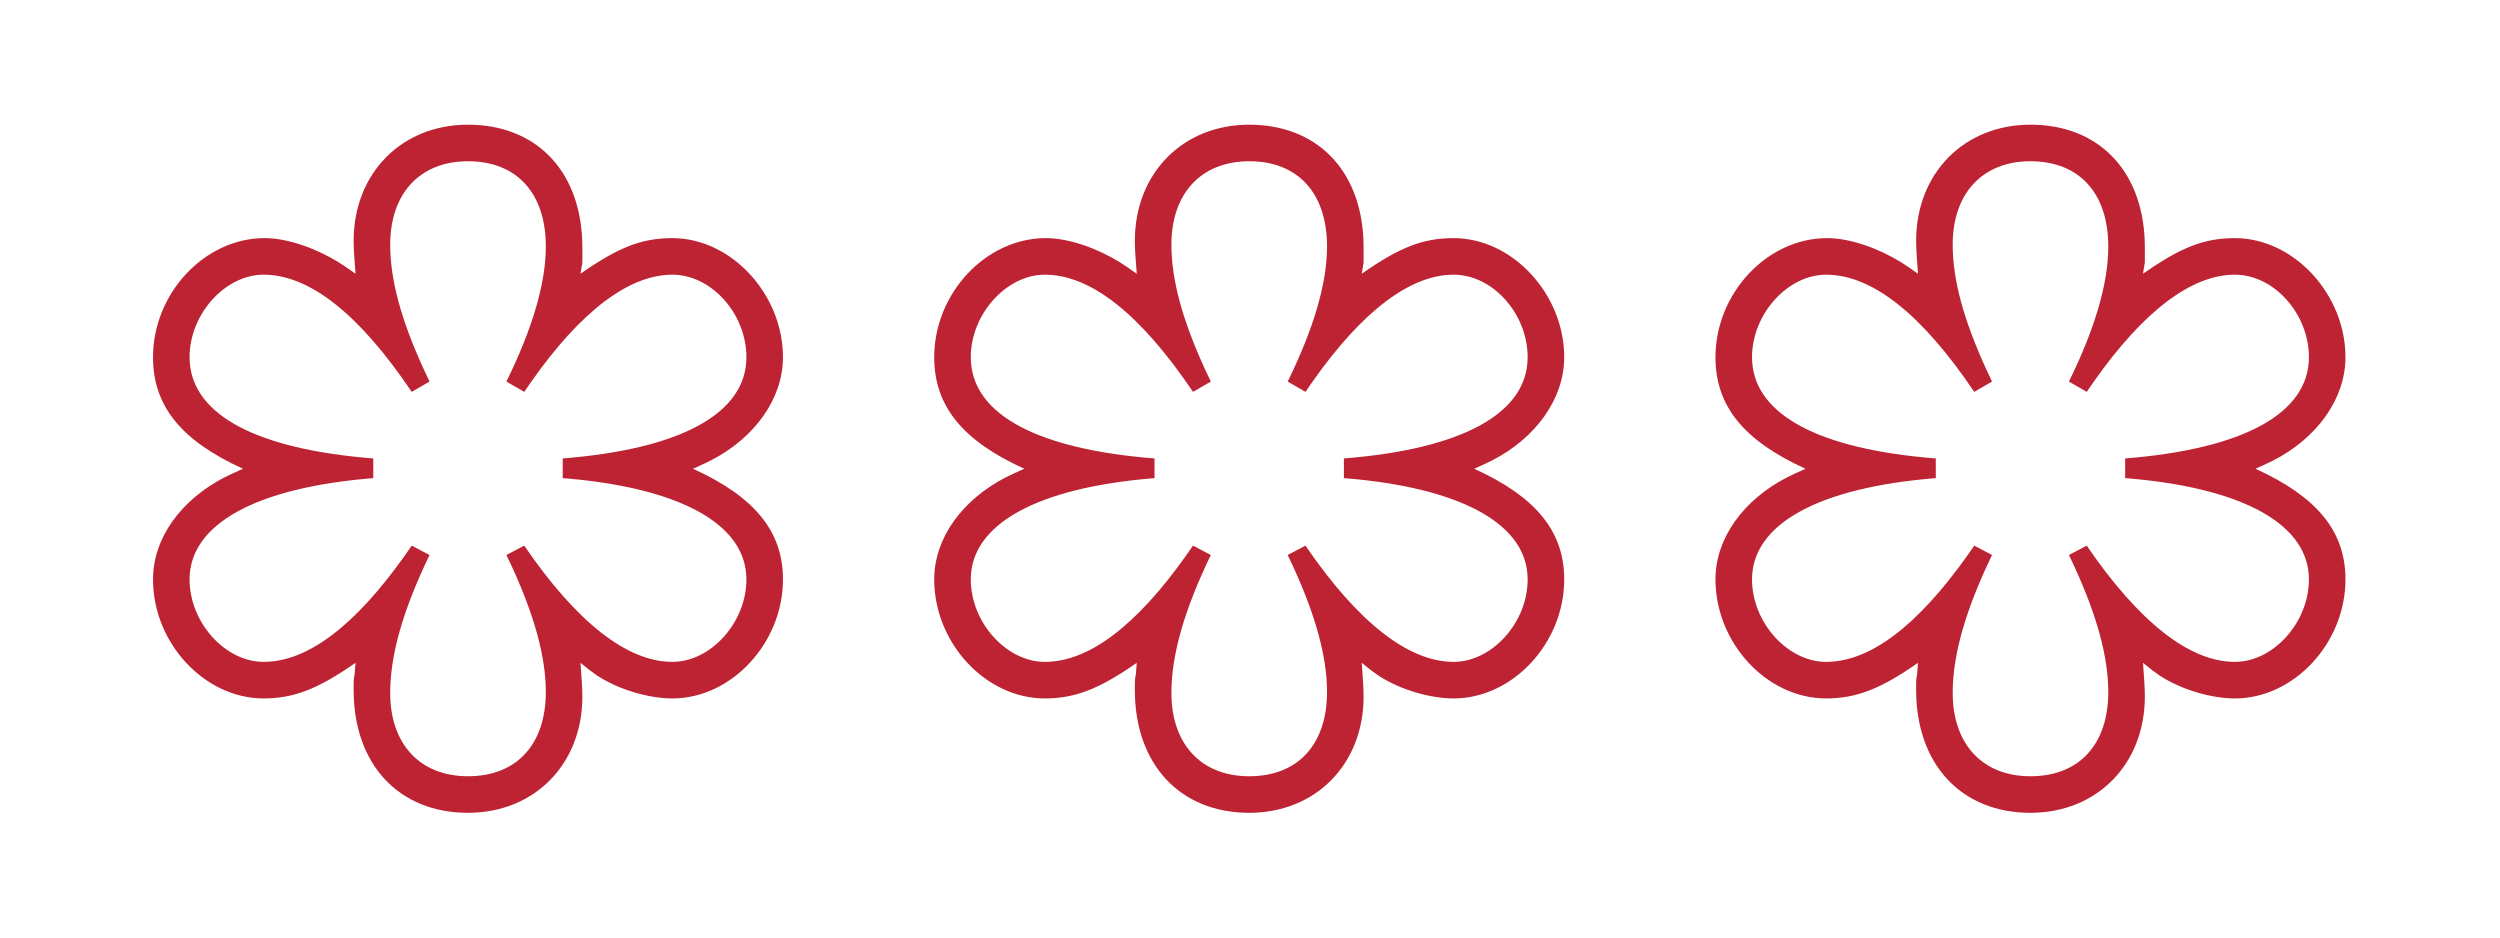 <?xml version="1.0" encoding="UTF-8"?>
<svg width="64px" height="24px" viewBox="0 0 64 24" version="1.1" xmlns="http://www.w3.org/2000/svg" xmlns:xlink="http://www.w3.org/1999/xlink">
    <!-- Generator: Sketch 63.1 (92452) - https://sketch.com -->
    <title>MICHELIN / Icons / Stars / 3-Stars</title>
    <desc>Created with Sketch.</desc>
    <g id="MICHELIN-/-Icons-/-Stars-/-3-Stars" stroke="none" stroke-width="1" fill="none" fill-rule="evenodd">
        <path d="M11.98,3.192 C13.693,3.192 14.825,4.33 14.904,6.133 L14.909,6.336 L14.909,6.72 L14.861,7.008 C15.82,6.336 16.421,6.096 17.212,6.096 C18.724,6.096 20.044,7.536 20.044,9.144 C20.044,10.213 19.312,11.217 18.194,11.789 L18.005,11.88 L17.741,12 C19.325,12.72 20.044,13.608 20.044,14.832 C20.044,16.464 18.724,17.88 17.212,17.88 C16.629,17.88 15.852,17.666 15.282,17.291 L15.101,17.16 L14.861,16.968 C14.884,17.304 14.909,17.592 14.909,17.832 C14.909,19.56 13.684,20.808 11.98,20.808 C10.204,20.808 9.053,19.56 9.053,17.664 L9.053,17.479 C9.055,17.41 9.058,17.368 9.066,17.325 L9.076,17.28 L9.101,16.968 C8.14,17.64 7.516,17.88 6.748,17.88 C5.237,17.88 3.917,16.464 3.917,14.832 C3.917,13.767 4.644,12.787 5.756,12.216 L5.957,12.12 L6.221,12 C4.636,11.28 3.917,10.392 3.917,9.144 C3.917,7.512 5.237,6.096 6.772,6.096 C7.356,6.096 8.075,6.349 8.668,6.714 L8.861,6.84 L9.101,7.008 C9.076,6.672 9.053,6.408 9.053,6.168 C9.053,4.44 10.277,3.192 11.98,3.192 Z M31.98,3.192 C33.693,3.192 34.825,4.33 34.904,6.133 L34.908,6.336 L34.908,6.72 L34.861,7.008 C35.821,6.336 36.42,6.096 37.212,6.096 C38.724,6.096 40.044,7.536 40.044,9.144 C40.044,10.213 39.312,11.217 38.194,11.789 L38.005,11.88 L37.74,12 C39.325,12.72 40.044,13.608 40.044,14.832 C40.044,16.464 38.724,17.88 37.212,17.88 C36.629,17.88 35.852,17.666 35.282,17.291 L35.1,17.16 L34.861,16.968 C34.885,17.304 34.908,17.592 34.908,17.832 C34.908,19.56 33.684,20.808 31.98,20.808 C30.204,20.808 29.052,19.56 29.052,17.664 L29.053,17.479 C29.055,17.41 29.058,17.368 29.066,17.325 L29.076,17.28 L29.101,16.968 C28.14,17.64 27.517,17.88 26.748,17.88 C25.236,17.88 23.916,16.464 23.916,14.832 C23.916,13.767 24.644,12.787 25.756,12.216 L25.956,12.12 L26.221,12 C24.637,11.28 23.916,10.392 23.916,9.144 C23.916,7.512 25.236,6.096 26.773,6.096 C27.356,6.096 28.075,6.349 28.668,6.714 L28.86,6.84 L29.101,7.008 C29.076,6.672 29.052,6.408 29.052,6.168 C29.052,4.44 30.276,3.192 31.98,3.192 Z M51.98,3.192 C53.693,3.192 54.825,4.33 54.904,6.133 L54.908,6.336 L54.908,6.72 L54.861,7.008 C55.821,6.336 56.42,6.096 57.212,6.096 C58.724,6.096 60.044,7.536 60.044,9.144 C60.044,10.213 59.312,11.217 58.194,11.789 L58.005,11.88 L57.74,12 C59.325,12.72 60.044,13.608 60.044,14.832 C60.044,16.464 58.724,17.88 57.212,17.88 C56.629,17.88 55.852,17.666 55.282,17.291 L55.1,17.16 L54.861,16.968 C54.885,17.304 54.908,17.592 54.908,17.832 C54.908,19.56 53.684,20.808 51.98,20.808 C50.205,20.808 49.053,19.56 49.053,17.664 L49.053,17.479 C49.055,17.41 49.058,17.368 49.066,17.325 L49.077,17.28 L49.1,16.968 C48.141,17.64 47.517,17.88 46.748,17.88 C45.236,17.88 43.916,16.464 43.916,14.832 C43.916,13.767 44.644,12.787 45.756,12.216 L45.956,12.12 L46.221,12 C44.636,11.28 43.916,10.392 43.916,9.144 C43.916,7.512 45.236,6.096 46.773,6.096 C47.356,6.096 48.075,6.349 48.668,6.714 L48.861,6.84 L49.1,7.008 C49.077,6.672 49.053,6.408 49.053,6.168 C49.053,4.44 50.276,3.192 51.98,3.192 Z M11.98,4.128 C10.757,4.128 9.989,4.944 9.989,6.264 C9.989,7.172 10.275,8.203 10.847,9.451 L10.996,9.768 L10.54,10.032 C9.197,8.04 7.925,7.032 6.748,7.032 C5.764,7.032 4.853,8.04 4.853,9.144 C4.853,10.538 6.403,11.437 9.266,11.711 L9.556,11.736 L9.556,12.24 C6.556,12.48 4.853,13.416 4.853,14.832 C4.853,15.936 5.764,16.944 6.748,16.944 C7.873,16.944 9.086,16.022 10.366,14.219 L10.54,13.968 L10.996,14.208 C10.325,15.6 9.989,16.752 9.989,17.736 C9.989,19.056 10.757,19.872 11.98,19.872 C13.229,19.872 13.973,19.056 13.973,17.712 C13.973,16.826 13.686,15.776 13.114,14.525 L12.964,14.208 L13.421,13.968 C14.764,15.936 16.061,16.944 17.212,16.944 C18.197,16.944 19.108,15.936 19.108,14.832 C19.108,13.462 17.513,12.541 14.691,12.265 L14.405,12.24 L14.405,11.736 C17.428,11.496 19.108,10.584 19.108,9.144 C19.108,8.04 18.221,7.032 17.212,7.032 C16.111,7.032 14.877,7.954 13.596,9.778 L13.421,10.032 L12.964,9.768 C13.636,8.4 13.973,7.248 13.973,6.312 C13.973,4.944 13.229,4.128 11.98,4.128 Z M31.98,4.128 C30.756,4.128 29.988,4.944 29.988,6.264 C29.988,7.172 30.275,8.203 30.847,9.451 L30.997,9.768 L30.541,10.032 C29.197,8.04 27.924,7.032 26.748,7.032 C25.765,7.032 24.852,8.04 24.852,9.144 C24.852,10.538 26.403,11.437 29.266,11.711 L29.556,11.736 L29.556,12.24 C26.556,12.48 24.852,13.416 24.852,14.832 C24.852,15.936 25.765,16.944 26.748,16.944 C27.873,16.944 29.086,16.022 30.366,14.219 L30.541,13.968 L30.997,14.208 C30.325,15.6 29.988,16.752 29.988,17.736 C29.988,19.056 30.756,19.872 31.98,19.872 C33.228,19.872 33.972,19.056 33.972,17.712 C33.972,16.826 33.686,15.776 33.114,14.525 L32.965,14.208 L33.42,13.968 C34.764,15.936 36.06,16.944 37.212,16.944 C38.197,16.944 39.108,15.936 39.108,14.832 C39.108,13.462 37.513,12.541 34.691,12.265 L34.404,12.24 L34.404,11.736 C37.428,11.496 39.108,10.584 39.108,9.144 C39.108,8.04 38.221,7.032 37.212,7.032 C36.111,7.032 34.877,7.954 33.596,9.778 L33.42,10.032 L32.965,9.768 C33.636,8.4 33.972,7.248 33.972,6.312 C33.972,4.944 33.228,4.128 31.98,4.128 Z M51.98,4.128 C50.757,4.128 49.989,4.944 49.989,6.264 C49.989,7.172 50.275,8.203 50.847,9.451 L50.996,9.768 L50.541,10.032 C49.197,8.04 47.925,7.032 46.748,7.032 C45.764,7.032 44.852,8.04 44.852,9.144 C44.852,10.538 46.403,11.437 49.266,11.711 L49.556,11.736 L49.556,12.24 C46.556,12.48 44.852,13.416 44.852,14.832 C44.852,15.936 45.764,16.944 46.748,16.944 C47.873,16.944 49.086,16.022 50.366,14.219 L50.541,13.968 L50.996,14.208 C50.325,15.6 49.989,16.752 49.989,17.736 C49.989,19.056 50.757,19.872 51.98,19.872 C53.228,19.872 53.972,19.056 53.972,17.712 C53.972,16.826 53.686,15.776 53.114,14.525 L52.965,14.208 L53.42,13.968 C54.764,15.936 56.06,16.944 57.212,16.944 C58.197,16.944 59.108,15.936 59.108,14.832 C59.108,13.462 57.513,12.541 54.691,12.265 L54.404,12.24 L54.404,11.736 C57.428,11.496 59.108,10.584 59.108,9.144 C59.108,8.04 58.221,7.032 57.212,7.032 C56.111,7.032 54.877,7.954 53.596,9.778 L53.42,10.032 L52.965,9.768 C53.636,8.4 53.972,7.248 53.972,6.312 C53.972,4.944 53.228,4.128 51.98,4.128 Z" id="Combined-Shape" fill="#BD2333" fill-rule="nonzero"></path>
    </g>
</svg>